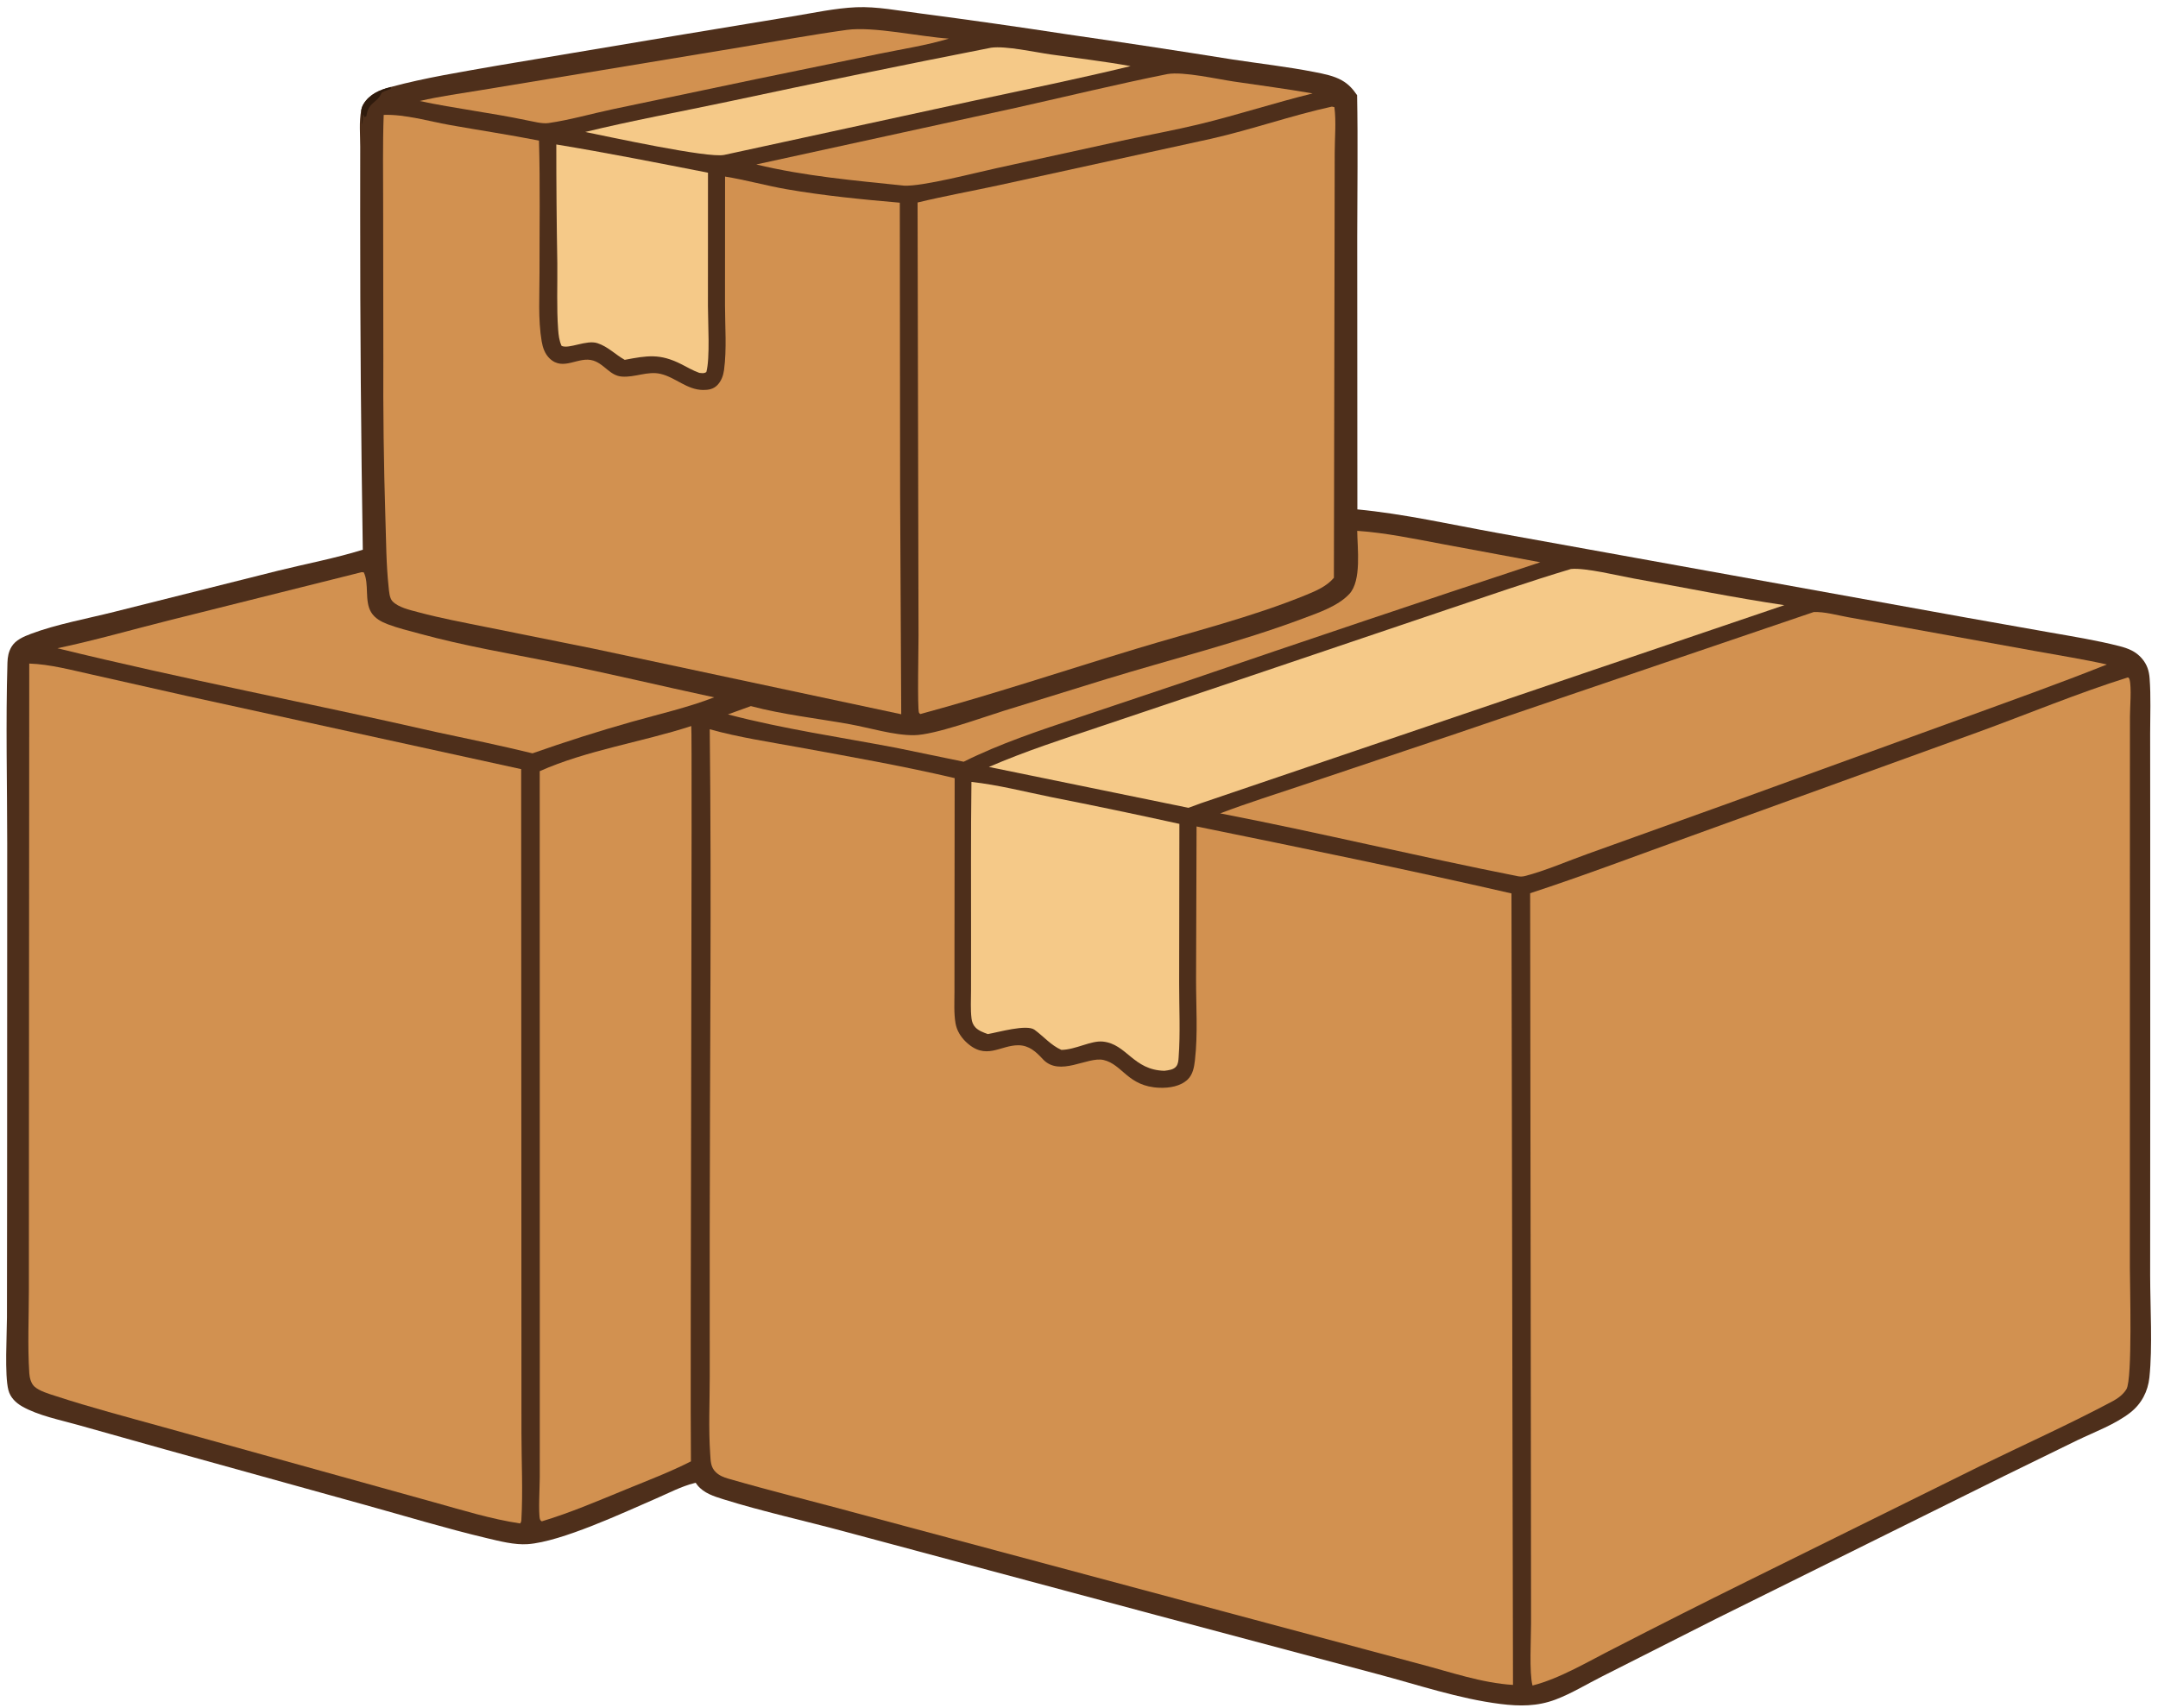 <?xml version="1.0" encoding="utf-8" ?><svg xmlns="http://www.w3.org/2000/svg" xmlns:xlink="http://www.w3.org/1999/xlink" width="911" height="721" viewBox="0 0 911 721"><path fill="#4E2F1B" d="M164.996 36.724C179.494 32.797 194.839 30.378 209.634 27.756L285.445 15.036L334.392 6.934C343.268 5.493 352.515 3.441 361.494 3.056C370.172 2.684 379.533 4.55 388.137 5.623C409.026 8.366 429.885 11.334 450.709 14.526C473.977 17.876 497.217 21.41 520.429 25.126C531.94 26.883 543.654 28.184 555.072 30.444C558.872 31.196 563.042 31.992 566.436 33.909C569.285 35.517 571.058 37.514 572.899 40.181C573.279 60.108 572.979 80.114 572.95 100.052L573.012 215.077C592.793 216.969 612.485 221.458 632.034 224.994L731.604 242.974L830.379 260.821L865.31 267.015C875.096 268.738 885.074 270.34 894.702 272.8C898.439 273.755 901.739 275.067 904.285 278.111C906.4 280.64 907.228 283.239 907.467 286.469C908.034 294.097 907.688 301.925 907.688 309.58L907.718 348.545L907.729 456.085L907.689 538.512C907.708 551.834 908.733 568.626 907.372 581.578C906.753 587.474 904.05 592.665 899.395 596.346C893.038 601.372 884.122 604.629 876.798 608.165L845.922 623.261L724.472 683.464L676.445 707.754C669.918 711.019 663.487 715.011 656.666 717.585C648.966 720.491 641.505 720.454 633.453 719.45C615.839 717.251 598.336 711.276 581.182 706.743L488.331 681.985L357.098 646.787C340.181 642.205 321.915 638.197 305.313 633.003C301.324 631.755 297.114 630.441 294.393 627.049C294.139 626.732 293.909 626.4 293.684 626.062L293.133 626.193C287.655 627.544 282.215 630.431 277.043 632.666C263.442 638.544 237.054 650.945 222.81 651.967C217.271 652.365 210.914 650.717 205.514 649.432C188.276 645.333 171.225 640.144 154.148 635.407L69.496 611.914L33.129 601.694C25.564 599.547 16.19 597.723 9.338 593.809C6.624 592.258 4.343 590.012 3.541 586.912C1.897 580.558 2.913 563.595 2.933 556.245L2.996 498.209L3.041 356.153C3.033 330.745 2.386 305.161 3.144 279.773C3.216 277.343 3.608 275.165 4.883 273.05C6.612 270.183 9.997 268.781 13.01 267.636C23.594 263.611 37.045 261.156 48.166 258.346L117.431 240.949C129.251 238.024 141.551 235.713 153.154 232.104C152.394 184.963 152.027 137.815 152.052 90.667L152.067 61.91C152.074 57.08 151.521 51.288 152.495 46.58C152.676 45.623 152.932 44.8 153.44 43.96C155.998 39.729 160.422 37.884 164.996 36.724Z"/><path fill="#2F1B0D" d="M152.495 46.58C152.676 45.623 152.932 44.8 153.44 43.96C155.998 39.729 160.422 37.884 164.996 36.724L165.022 37.461C164.219 37.864 161.276 38.711 161.061 39.23C159.239 43.641 155.51 42.935 154.697 48.949L153.981 49.545L153.306 48.278C152.966 49.688 153.358 51.157 152.815 52.493C152.721 50.53 152.691 48.533 152.495 46.58Z"/><path fill="#D29150" d="M299.62 307.914C311.885 311.333 324.65 313.228 337.171 315.52C359.155 319.545 381.244 323.43 403.008 328.535L402.935 398.311L402.925 418.828C402.925 423.151 402.64 427.828 403.382 432.096C403.895 435.039 405.513 437.706 407.645 439.776C416.161 448.04 422.188 441.216 430 441.327C434.478 441.391 437.384 444.109 440.219 447.18C447.306 454.855 459.083 445.986 465.86 447.543C473.921 449.395 476.075 458.785 489.503 459.273C493.597 459.422 498.407 458.694 501.446 455.711C503.608 453.589 504.116 450.478 504.449 447.585C505.718 436.552 504.896 424.675 504.919 413.527L505.13 348.944C549.475 357.975 593.96 367.101 638.065 377.221L638.475 594.928L638.712 711.399C625.643 710.633 611.947 705.869 599.288 702.553L529.016 683.729L363.099 639.274C344.582 634.239 325.873 629.622 307.441 624.307C305.477 623.741 303.723 623.044 302.213 621.606C299.948 619.448 300.018 616.891 299.813 613.929C299.067 603.144 299.62 591.965 299.62 581.144L299.608 520.257C299.637 449.501 300.408 378.661 299.62 307.914Z"/><path fill="#D29150" d="M898.223 286.036L898.559 286.123C898.77 286.394 898.884 286.498 898.985 286.871C899.913 290.292 899.159 298.675 899.156 302.598L899.138 344.062L899.125 535.224C899.126 542.338 900.261 582.249 897.68 586.532C896.403 588.651 894.182 590.373 892.026 591.524C873.711 601.297 854.55 609.883 835.885 619.008L737.312 667.755C718.671 676.967 700.108 686.334 681.623 695.855C670.924 701.236 658.485 708.754 646.953 711.651C645.505 706.278 646.345 691.634 646.336 685.426L646.277 626.786L645.949 377.144C668.722 369.677 691.235 361.132 713.787 353.01L834.736 309.223C855.839 301.551 876.815 292.758 898.223 286.036Z"/><path fill="#D29150" d="M12.348 280.169C21.144 280.451 30.29 282.939 38.853 284.826L78.9 293.847L220.006 324.741L220.105 531.596L220.131 605.04C220.141 617.205 220.784 629.755 220.092 641.875C220.061 642.422 219.896 642.78 219.601 643.231C207.25 641.376 195.274 637.632 183.264 634.299L135.819 621.114L68.388 602.391C53.405 598.228 38.28 594.262 23.498 589.424C20.75 588.524 16.725 587.395 14.552 585.447C13.094 584.141 12.489 581.67 12.368 579.797C11.613 568.099 12.19 556.096 12.193 544.353L12.222 476.841L12.348 280.169Z"/><path fill="#D29150" d="M161.976 48.51C170.938 48.199 180.964 51.19 189.836 52.77C202.383 55.004 215.025 56.904 227.528 59.359C228.06 77.913 227.72 96.553 227.753 115.117C227.771 124.547 227.087 134.87 228.674 144.154C229.125 146.792 230.025 149.406 231.992 151.312C237.83 156.968 244.179 150.208 250.512 152.261C255.183 153.775 257.479 158.57 262.408 158.99C268.018 159.469 273.326 156.568 278.864 157.859C285.18 159.331 289.997 164.621 296.834 164.652C299.155 164.663 301.221 164.297 302.889 162.542C304.533 160.812 305.337 158.559 305.652 156.232C306.841 147.437 306.057 137.663 306.057 128.748L306.084 74.552C314.823 75.954 323.442 78.403 332.181 79.918C347.816 82.629 364.034 84.219 379.851 85.583L379.984 208.828L380.457 301.569L250.406 273.842L205.136 264.728C195.59 262.795 185.98 261.014 176.572 258.483C173.162 257.566 168.17 256.51 165.661 253.841C164.399 252.499 164.253 249.662 164.06 247.881C163.017 238.239 163.009 228.24 162.691 218.54C161.995 195.931 161.706 173.312 161.825 150.693L161.751 86.416C161.752 73.797 161.529 61.122 161.976 48.51Z"/><path fill="#D29150" d="M562.254 45.012L563.317 45.243C564.117 51.331 563.457 58.309 563.448 64.477L563.377 105.94L563.105 243.966C560.083 247.515 555.766 249.39 551.532 251.124C528.401 260.596 503.557 266.683 479.647 273.932C449.318 283.127 419.161 293.183 388.576 301.471L388.434 301.441C388.271 301.258 388.039 301.118 387.945 300.891C387.226 299.15 387.775 272.239 387.755 268.376L387.357 85.505C398.761 82.747 410.428 80.646 421.904 78.158L511.464 58.543C528.553 54.655 545.084 48.786 562.254 45.012Z"/><path fill="#D29150" d="M291.818 306.55C292.322 307.385 291.276 588.362 291.676 617.017C282.846 621.519 273.434 625.083 264.265 628.845C252.606 633.629 240.821 638.699 228.743 642.33L228.336 642.093C228.2 641.858 227.995 641.651 227.928 641.388C227.24 638.706 227.864 627.174 227.864 623.729L227.879 567.439L227.847 325.604C247.668 316.753 271.047 313.315 291.818 306.55Z"/><path fill="#D29150" d="M765.654 258.419C770.179 258.213 775.52 259.751 780.007 260.564L804.634 265.015L859.156 274.881C869.229 276.717 879.429 278.316 889.416 280.559C868.945 288.734 848.272 296.064 827.579 303.617L729.241 339.327L670.434 360.448C662.16 363.391 651.925 367.828 643.664 369.891C642.704 370.131 641.859 370.142 640.89 369.98C598.857 361.678 557.161 351.564 515.101 343.415C526.764 338.993 538.758 335.248 550.578 331.264L614.845 309.706L765.654 258.419Z"/><path fill="#F5C988" d="M663.178 240.239C669.177 239.608 683.309 243.108 689.734 244.26C710.873 248.048 732.01 252.344 753.25 255.509L506.987 339.129L501.705 341.074L417.46 323.818C432.783 317.185 448.564 312.089 464.374 306.78L521.103 287.708L610.911 257.355C628.267 251.539 645.647 245.49 663.178 240.239Z"/><path fill="#F5C988" d="M410.095 330.137C421.282 331.375 432.535 334.264 443.574 336.512C461.715 340.097 479.817 343.877 497.878 347.851L497.779 415.137C497.76 425.462 498.329 436.195 497.558 446.476C497.464 447.738 497.388 449.154 496.587 450.199C495.425 451.715 493.273 451.87 491.525 452.107C478.339 451.786 475.626 440.763 465.558 439.77C460.517 439.273 454.177 443.174 448.076 443.286C443.705 441.386 440.506 437.541 436.705 434.774C433.378 432.351 421.238 435.892 417.008 436.605C415.235 435.971 413.15 435.215 411.816 433.833C410.796 432.778 410.301 431.469 410.128 430.029C409.665 426.194 409.92 422.063 409.922 418.195L409.937 397.037C409.957 374.741 409.805 352.43 410.095 330.137Z"/><path fill="#D29150" d="M152.629 241.592L153.56 241.649C155.953 246.506 153.747 253.681 156.681 258.517C158.23 261.07 160.961 262.543 163.673 263.571C168.028 265.222 172.738 266.344 177.234 267.576C195.844 272.676 215.081 275.927 233.995 279.697C256.599 284.203 278.944 289.6 301.468 294.432C290.258 298.768 278.234 301.501 266.677 304.766C252.488 308.774 238.697 313.184 224.788 318.07C211.264 314.774 197.573 311.937 183.957 309.039C130.813 296.906 77.192 286.693 24.243 273.704C40.035 270.376 55.657 265.872 71.314 261.945L152.629 241.592Z"/><path fill="#F5C988" d="M234.844 60.997C256.22 64.512 277.614 68.761 298.876 72.923L298.857 129.136C298.854 135.97 299.798 151.353 298.181 157.085C297.081 157.782 296.494 157.531 295.22 157.433C292.525 156.486 290.019 154.977 287.469 153.697C278.56 149.224 273.297 150.122 263.728 151.929C259.741 149.702 256.644 146.329 252.173 144.883C247.545 143.388 240.315 147.452 237.082 146.05C236.073 143.913 235.789 141.456 235.619 139.119C234.951 129.924 235.37 120.438 235.272 111.2C234.979 94.467 234.836 77.732 234.844 60.997Z"/><path fill="#D29150" d="M572.949 224.125C584.896 224.944 596.799 227.448 608.551 229.648L650.232 237.399C600.266 253.906 550.387 270.678 500.597 287.712L454.888 303.052C438.523 308.55 422.304 313.904 406.815 321.615L378.451 315.761C354.812 311.261 330.569 307.753 307.294 301.631L316.982 298.13C330.503 301.724 344.862 303.29 358.641 305.762C367.144 307.288 377.365 310.503 385.852 310.409C394.566 310.313 414.583 302.969 423.611 300.159L466.943 286.751C494.182 278.411 523.487 271.108 549.987 261.169C556.502 258.726 564.759 255.976 569.604 250.806C574.874 245.182 573.01 231.39 572.949 224.125Z"/><path fill="#D29150" d="M492.875 31.264C499.579 30.137 513.711 33.367 520.843 34.42C531.937 36.057 543.09 37.525 554.138 39.45C538.182 43.366 522.56 48.49 506.595 52.37C496.239 54.887 485.742 56.792 475.325 59.037L420.648 71.017C411.976 72.884 389.458 78.789 381.657 78.383C360.539 76.177 339.96 74.421 319.262 69.443L428.661 45.56C450.041 40.792 471.4 35.564 492.875 31.264Z"/><path fill="#F5C988" d="M418.382 20.146C424.622 19.277 436.967 22.053 443.591 22.989C454.807 24.574 466.138 25.904 477.284 27.915C455.236 33.267 433.032 37.804 410.854 42.57L305.697 65.413C298.865 66.866 256.865 57.694 247.042 55.72C266.924 50.882 287.281 47.167 307.31 42.924C344.27 35.024 381.296 27.431 418.382 20.146Z"/><path fill="#D29150" d="M357.49 12.621C368.73 11.087 388.289 15.478 400.561 16.309C391.128 19.152 381.014 20.692 371.355 22.673L318.722 33.507L258.799 46.085C249.81 47.987 240.644 50.641 231.571 51.957C228.808 52.358 225.086 51.269 222.325 50.781C207.377 47.627 192.133 45.838 177.162 42.643C185.88 40.612 194.984 39.411 203.819 37.928L253.598 29.712L313.314 19.836C328.009 17.358 342.73 14.664 357.49 12.621Z"/></svg>